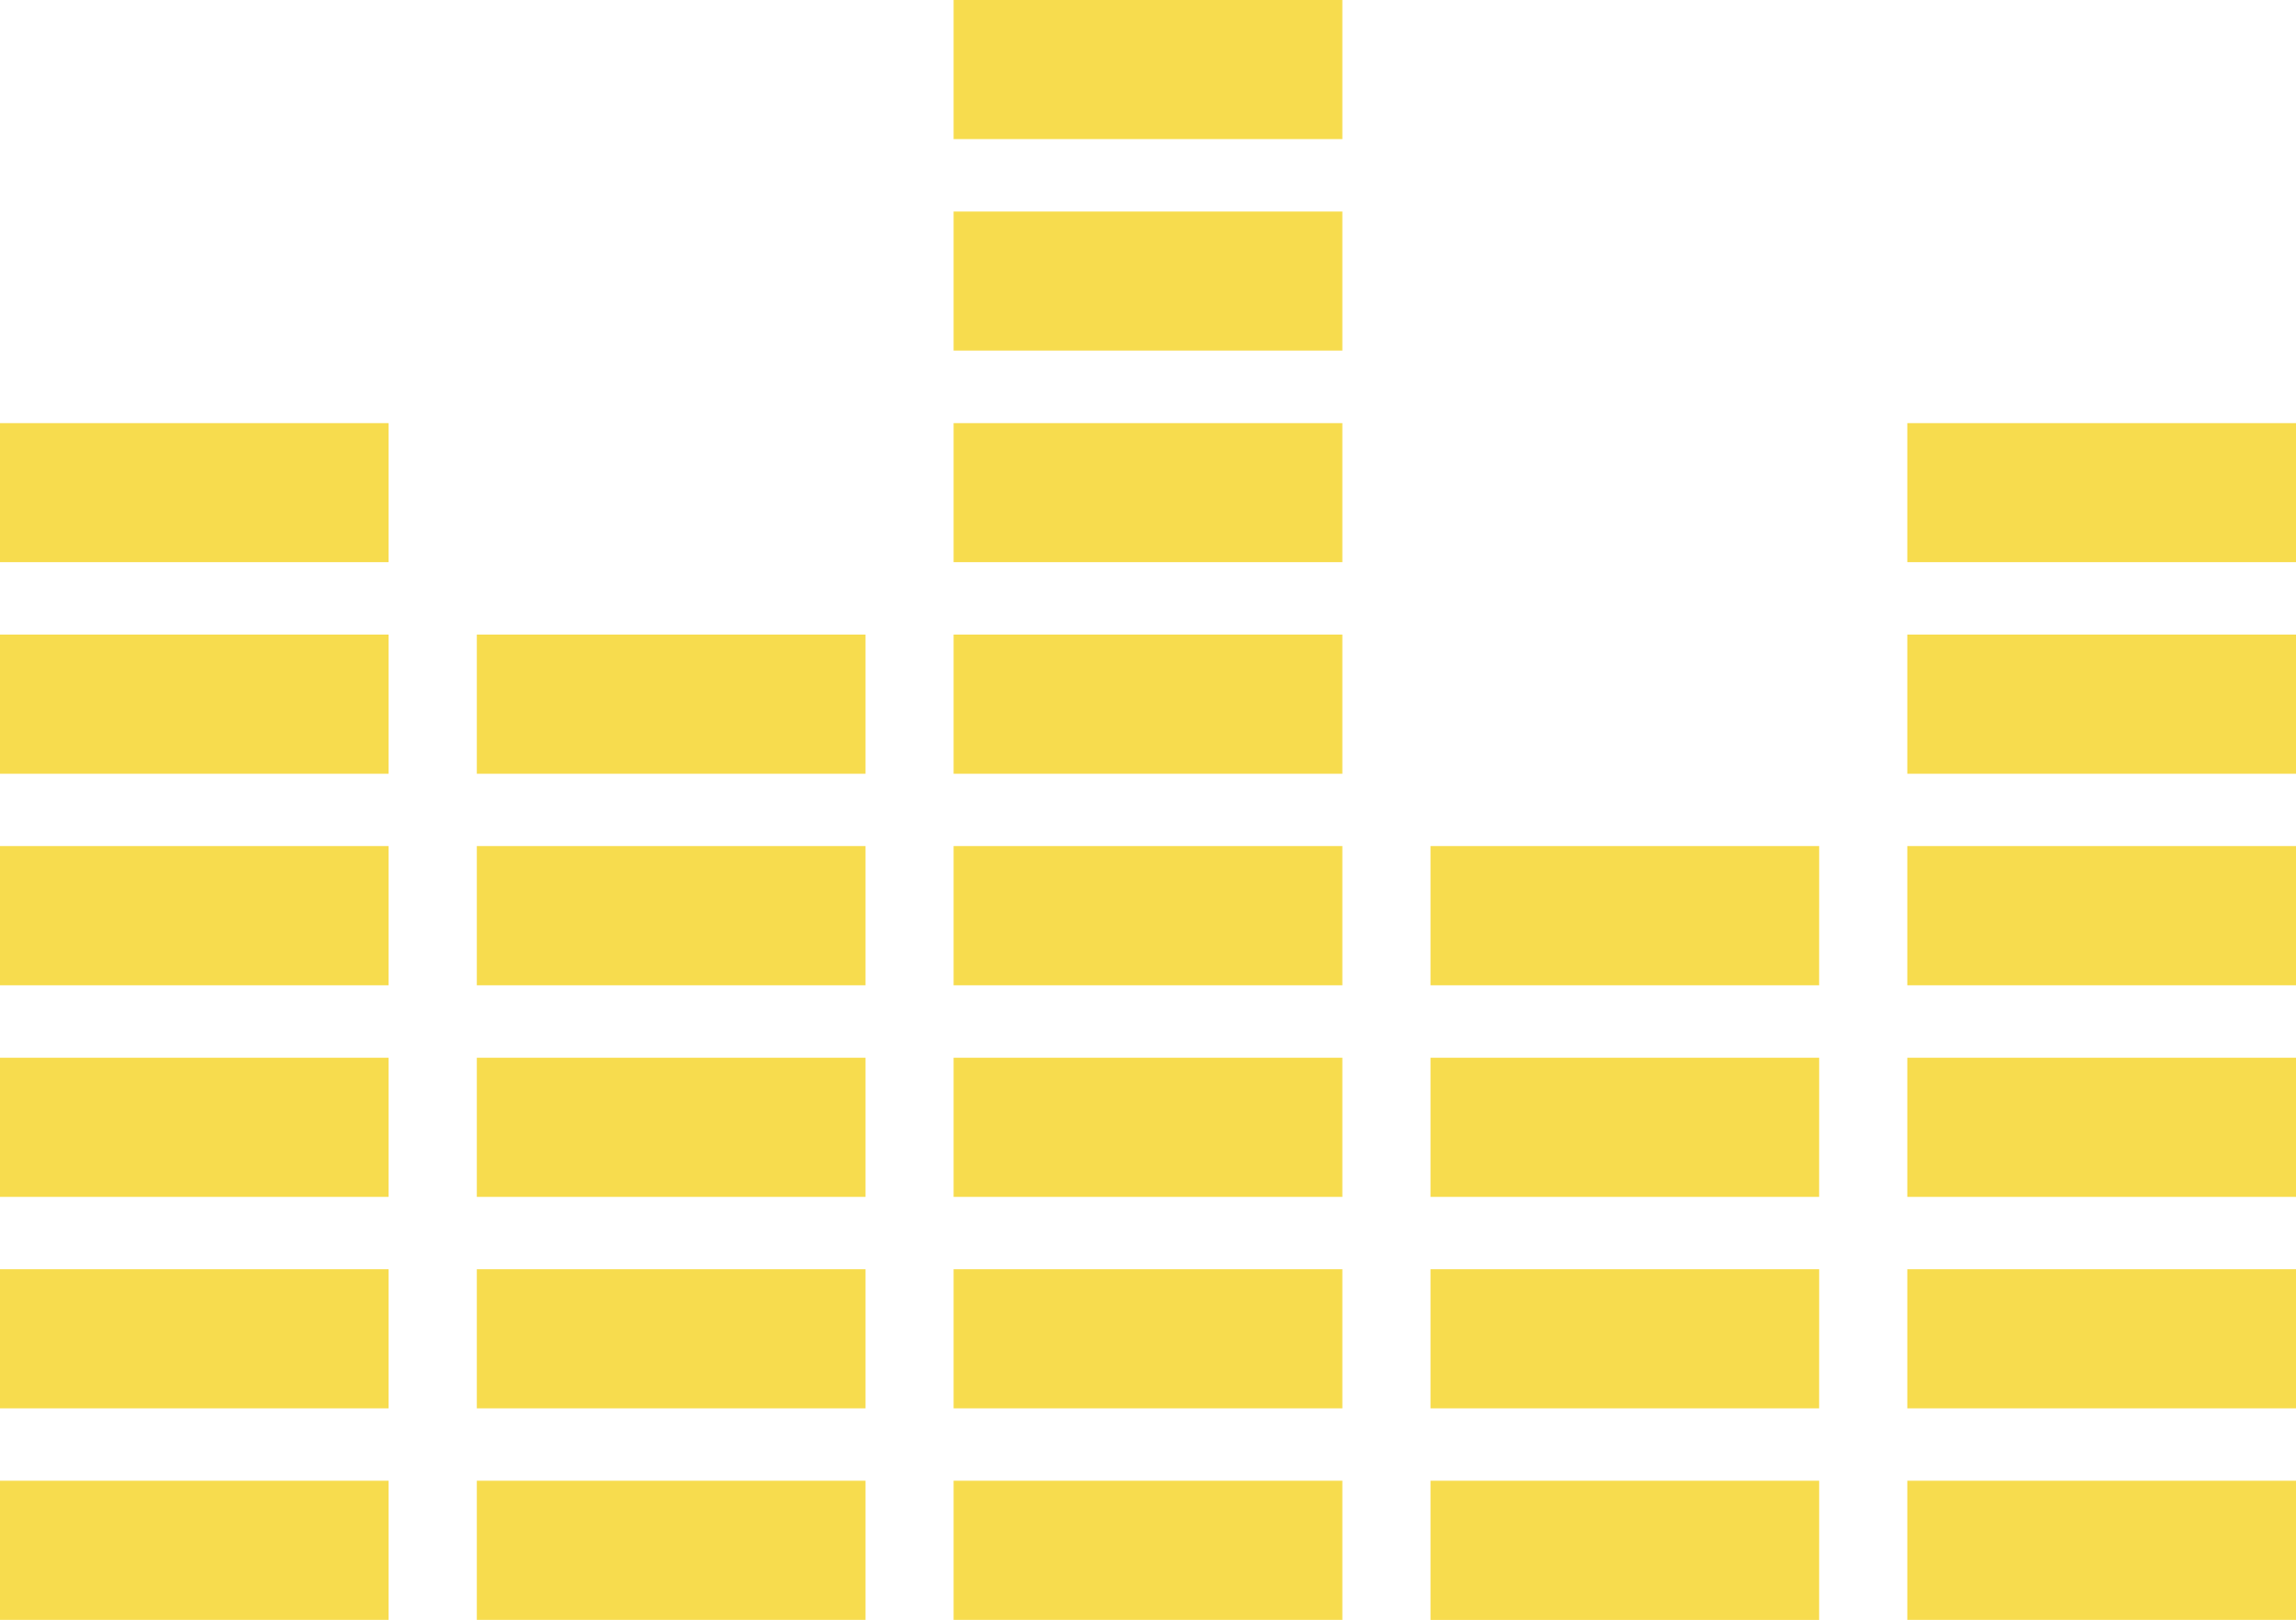 <svg version="1.1" id="图层_1" x="0px" y="0px" width="150.574px" height="106.239px" viewBox="0 0 150.574 106.239" enable-background="new 0 0 150.574 106.239" xml:space="preserve" xmlns="http://www.w3.org/2000/svg" xmlns:xlink="http://www.w3.org/1999/xlink" xmlns:xml="http://www.w3.org/XML/1998/namespace">
  <path fill="#F7DC4E" d="M25.485,106.239H0v-9.128h25.485V106.239z M25.485,83.241H0v9.123h25.485V83.241z M25.485,69.368H0v9.127
	h25.485V69.368z M25.485,55.489H0v9.131h25.485V55.489z M25.485,41.617H0v9.13h25.485V41.617z M25.485,27.748H0v9.12h25.485V27.748z
	" class="color c1"/>
  <path fill="#F7DC4E" d="M56.762,97.111H31.27v9.128h25.492V97.111z M56.762,83.241H31.27v9.123h25.492V83.241z M56.762,69.368H31.27
	v9.127h25.492V69.368z M56.762,55.489H31.27v9.131h25.492V55.489z M56.762,41.617H31.27v9.13h25.492V41.617z" class="color c1"/>
  <path fill="#F7DC4E" d="M88.033,97.111H62.538v9.128h25.495V97.111z M88.033,83.241H62.538v9.123h25.495V83.241z M88.033,69.368
	H62.538v9.127h25.495V69.368z M88.033,55.489H62.538v9.131h25.495V55.489z M88.033,41.617H62.538v9.13h25.495V41.617z
	 M88.033,27.748H62.538v9.12h25.495V27.748z M88.033,13.874H62.538v9.119h25.495V13.874z M88.033,0H62.538v9.122h25.495V0z" class="color c1"/>
  <path fill="#F7DC4E" d="M119.303,97.111H93.814v9.128h25.487L119.303,97.111L119.303,97.111z M119.303,83.241H93.814v9.123h25.487
	L119.303,83.241L119.303,83.241z M119.303,69.368H93.814v9.127h25.487L119.303,69.368L119.303,69.368z M119.303,55.489H93.814v9.131
	h25.487L119.303,55.489L119.303,55.489z" class="color c1"/>
  <path fill="#F7DC4E" d="M150.574,97.111h-25.491v9.128h25.491V97.111z M150.574,83.241h-25.491v9.123h25.491V83.241z
	 M150.574,69.368h-25.491v9.127h25.491V69.368z M150.574,55.489h-25.491v9.131h25.491V55.489z M150.574,41.617h-25.491v9.13h25.491
	V41.617z M150.574,27.748h-25.491v9.12h25.491V27.748z" class="color c1"/>
</svg>